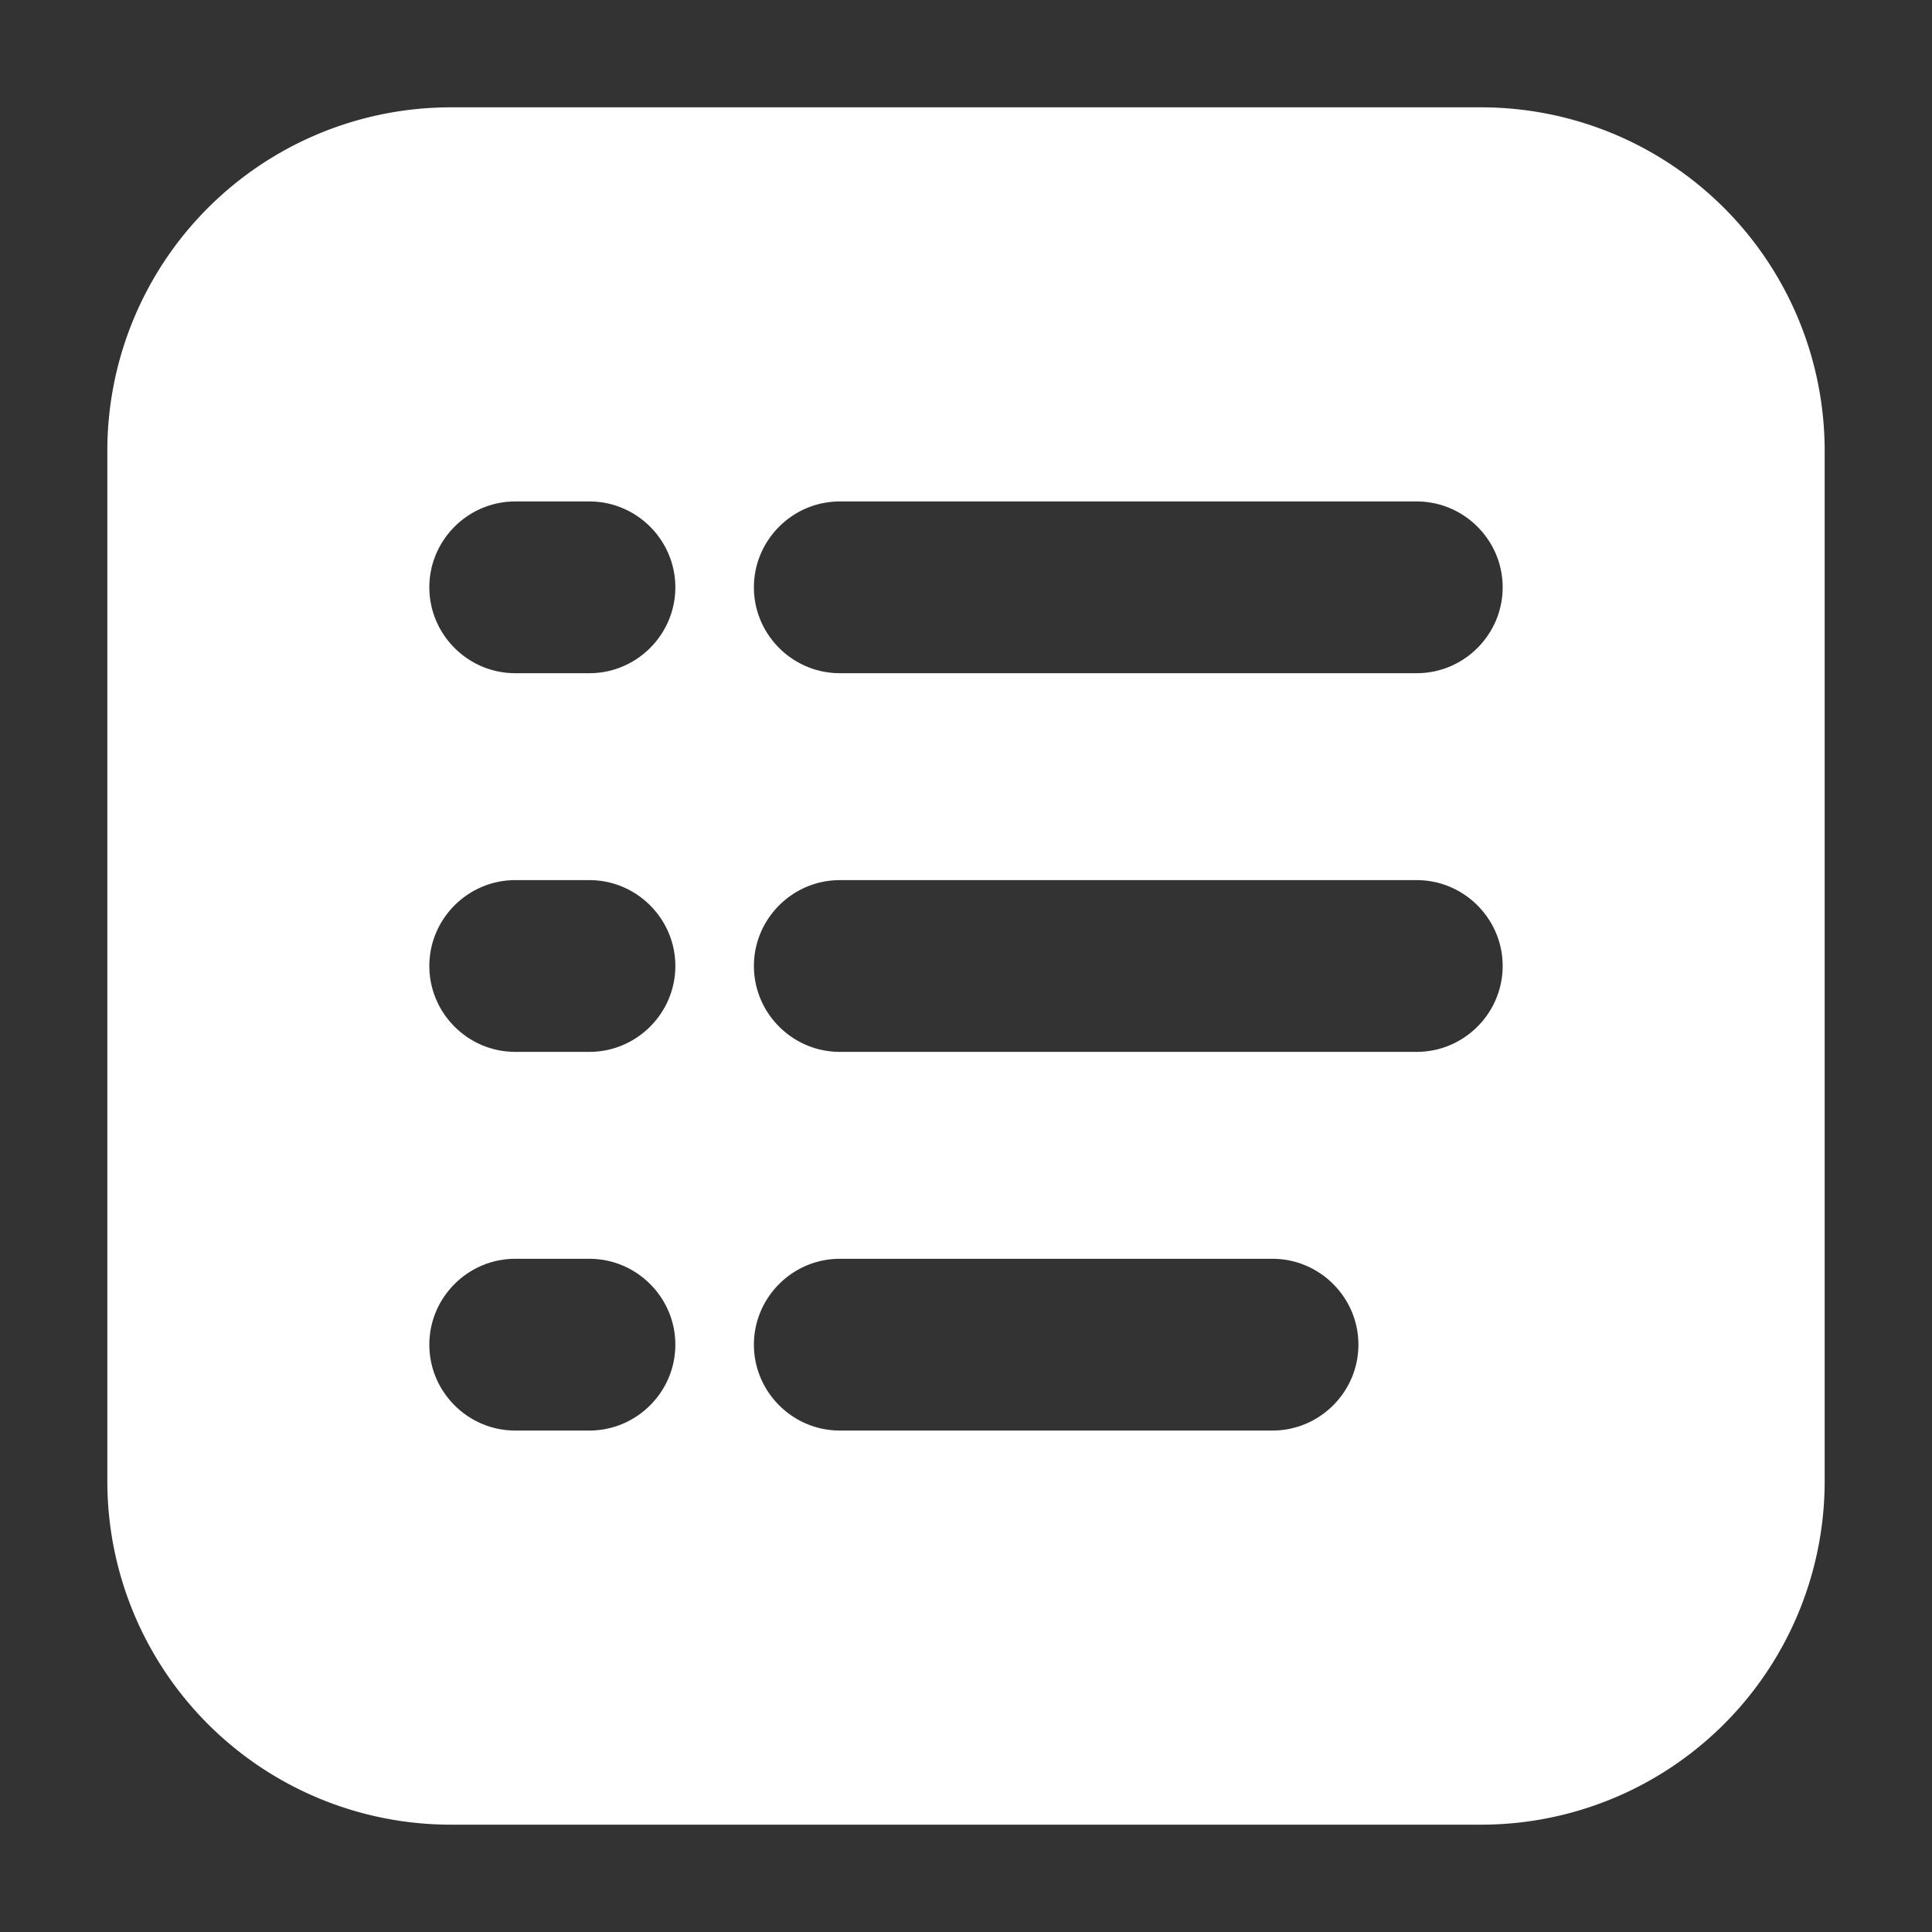 <?xml version="1.0" standalone="no"?><!DOCTYPE svg PUBLIC "-//W3C//DTD SVG 1.1//EN" "http://www.w3.org/Graphics/SVG/1.1/DTD/svg11.dtd"><svg t="1752466459909" class="icon" viewBox="0 0 1024 1024" version="1.1" xmlns="http://www.w3.org/2000/svg" p-id="3327" xmlns:xlink="http://www.w3.org/1999/xlink" width="32" height="32"><rect x="0" y="0" width="1024" height="1024" fill="#333333" stroke="none"/><path d="M785.067 56.889H238.933A182.044 182.044 0 0 0 56.889 238.933v546.133A182.044 182.044 0 0 0 238.933 967.111h546.133a182.044 182.044 0 0 0 182.044-182.044V238.933A182.044 182.044 0 0 0 785.067 56.889zM312.434 758.215H273.067c-25.031 0-45.511-20.48-45.511-45.511 0-25.031 20.48-45.511 45.511-45.511h39.367c25.031 0 45.511 20.48 45.511 45.511 0 25.031-20.48 45.511-45.511 45.511z m0-200.704H273.067c-25.031 0-45.511-20.48-45.511-45.511 0-25.031 20.48-45.511 45.511-45.511h39.367c25.031 0 45.511 20.48 45.511 45.511 0 25.031-20.48 45.511-45.511 45.511z m0-200.704H273.067c-25.031 0-45.511-20.48-45.511-45.511 0-25.031 20.48-45.511 45.511-45.511h39.367c25.031 0 45.511 20.48 45.511 45.511 0 25.031-20.48 45.511-45.511 45.511z m362.041 401.408H445.099c-25.031 0-45.511-20.48-45.511-45.511 0-25.031 20.48-45.511 45.511-45.511h229.376c25.031 0 45.511 20.48 45.511 45.511 0 25.031-20.48 45.511-45.511 45.511zM750.933 557.511H445.099c-25.031 0-45.511-20.48-45.511-45.511 0-25.031 20.48-45.511 45.511-45.511H750.933c25.031 0 45.511 20.48 45.511 45.511 0 25.031-20.48 45.511-45.511 45.511z m0-200.704H445.099c-25.031 0-45.511-20.48-45.511-45.511 0-25.031 20.48-45.511 45.511-45.511H750.933c25.031 0 45.511 20.48 45.511 45.511 0 25.031-20.48 45.511-45.511 45.511z" fill="#ffffff" p-id="3328"></path></svg>